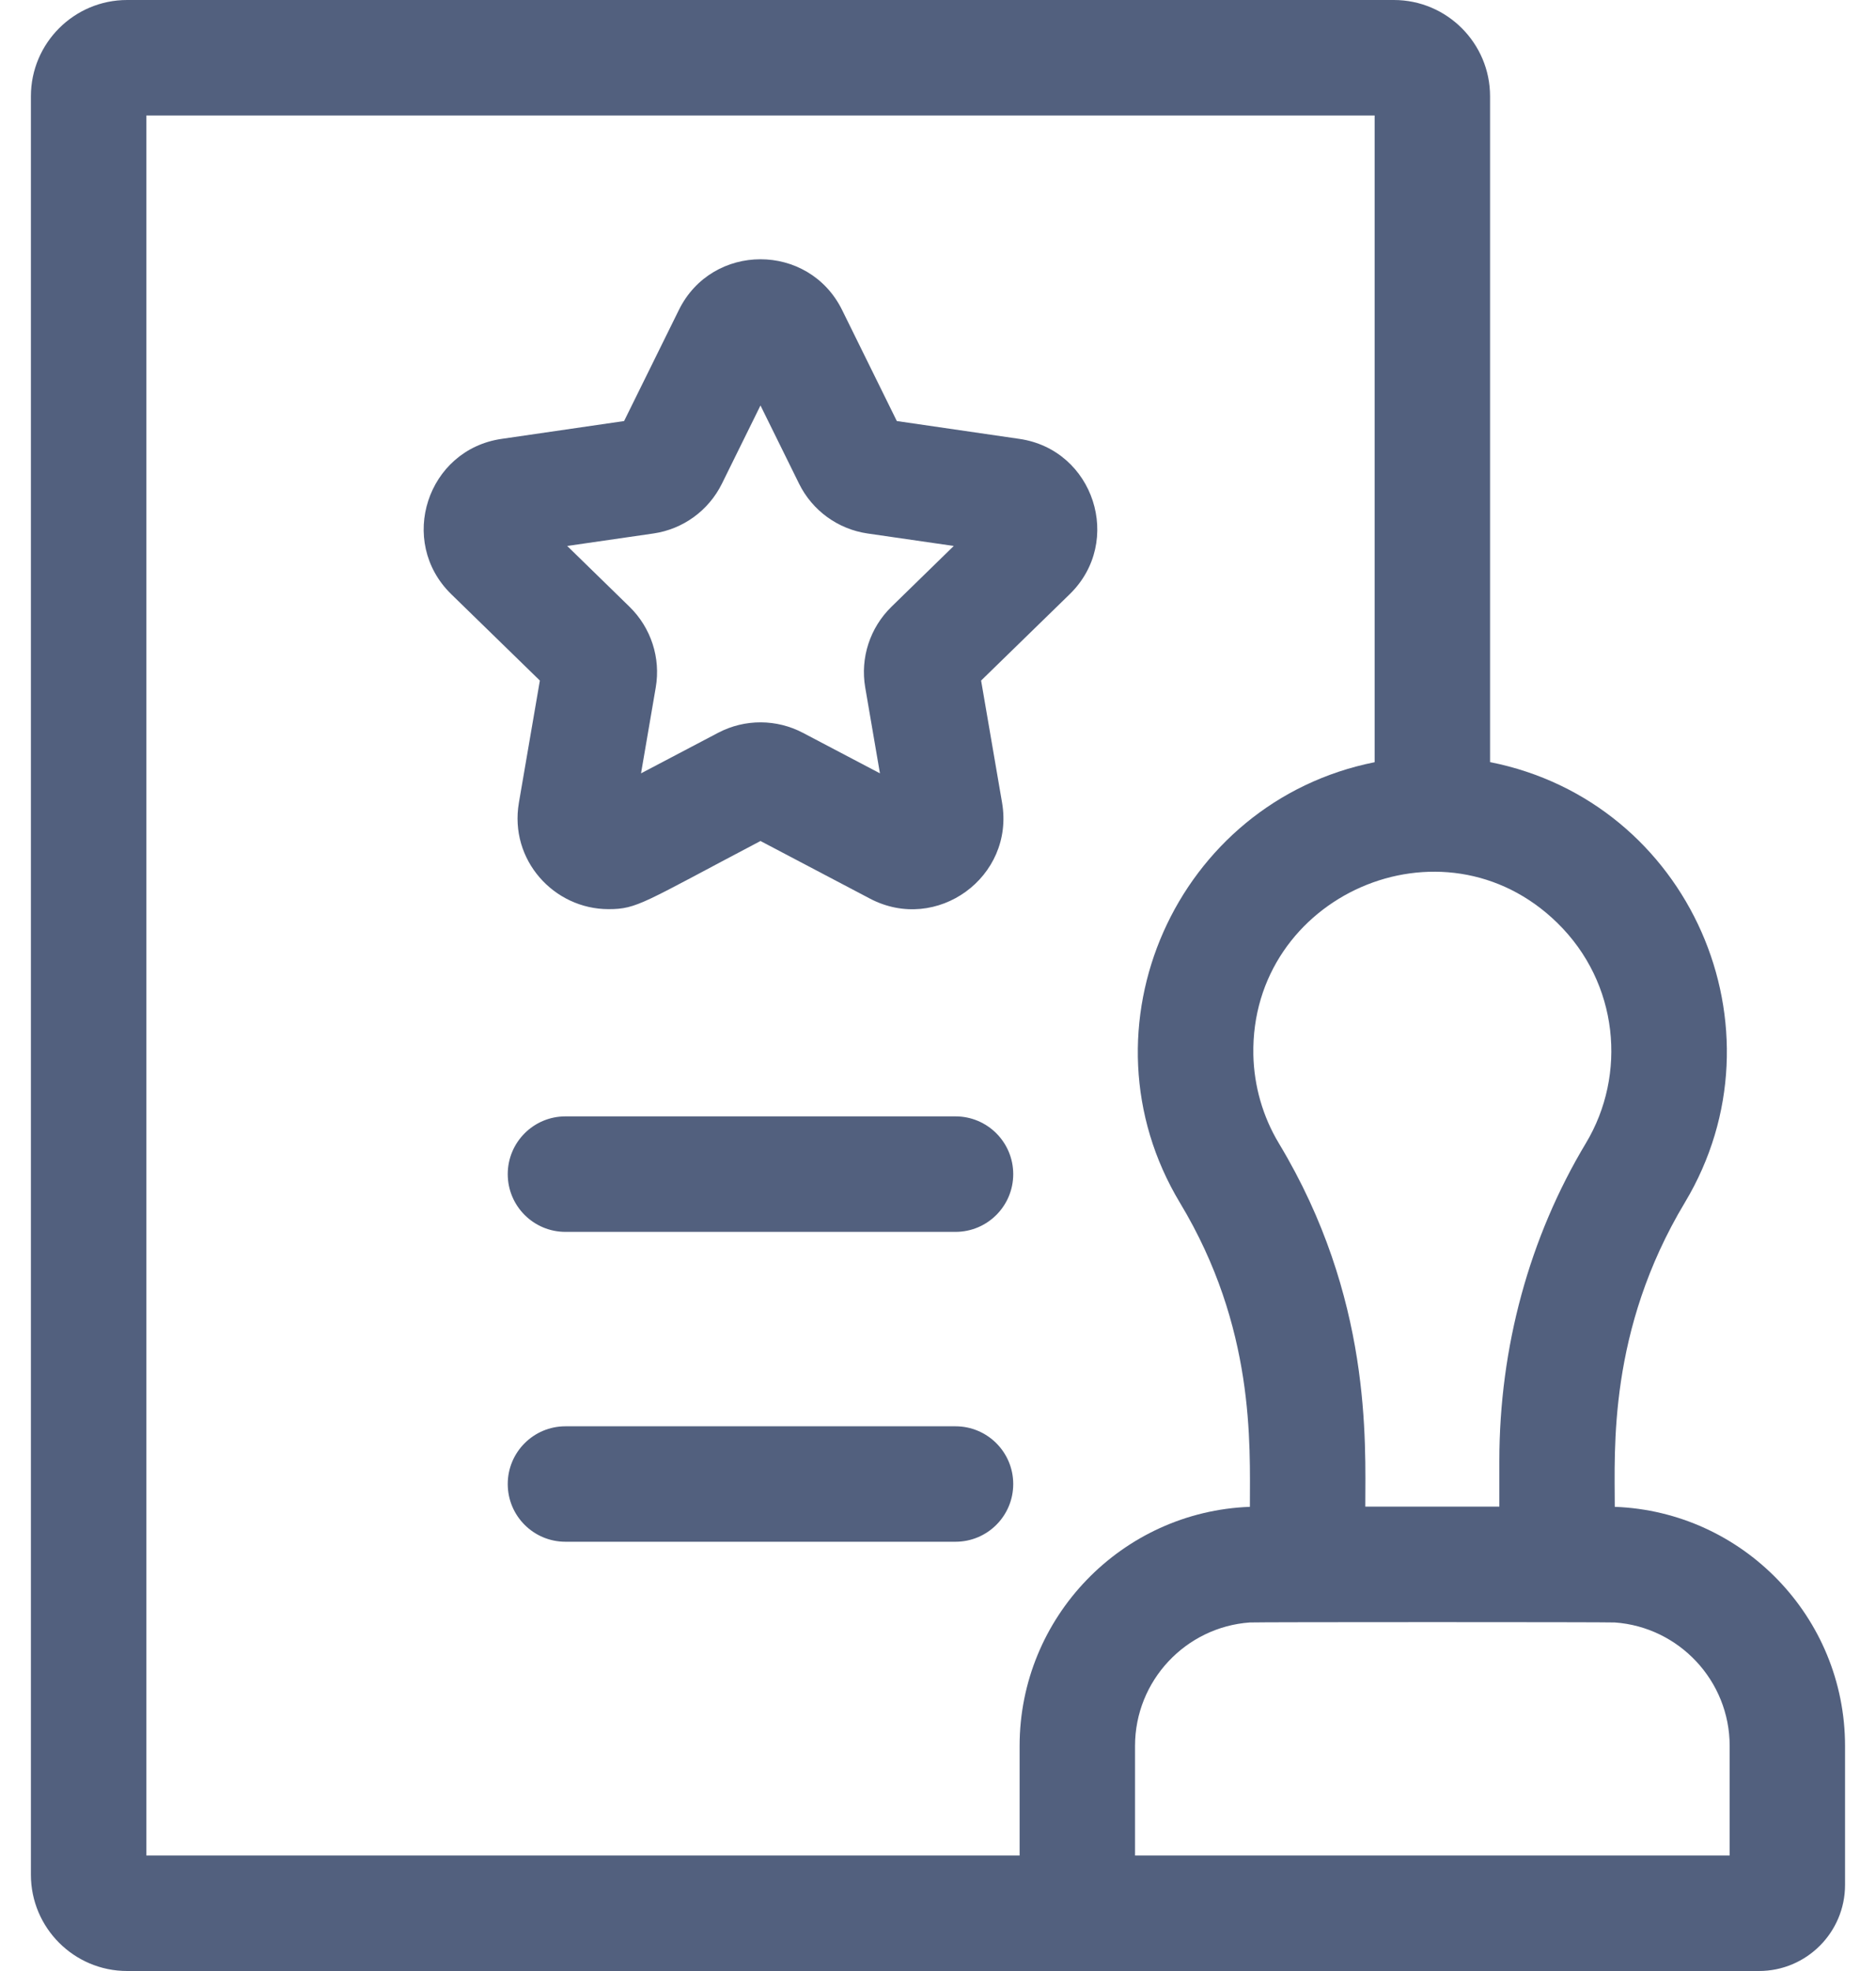 <svg width="40" height="42" viewBox="0 0 40 42" fill="none" xmlns="http://www.w3.org/2000/svg">
<path d="M21.734 9.352L19.122 8.972L17.955 6.605C17.241 5.162 15.184 5.167 14.475 6.605L13.307 8.972L10.696 9.352C9.106 9.582 8.47 11.538 9.621 12.661L11.511 14.502L11.064 17.104C10.854 18.328 11.814 19.373 12.975 19.373C13.59 19.373 13.711 19.237 16.215 17.921L18.55 19.149C19.973 19.896 21.637 18.688 21.366 17.104L20.919 14.502L22.809 12.661C23.96 11.539 23.324 9.582 21.734 9.352ZM19.006 12.931C18.549 13.378 18.34 14.019 18.448 14.648L18.762 16.479L17.118 15.615C16.564 15.324 15.887 15.313 15.312 15.615L13.668 16.479L13.982 14.648C14.09 14.019 13.881 13.378 13.424 12.931L12.094 11.634L13.932 11.368C14.565 11.276 15.11 10.879 15.393 10.306L16.215 8.64L17.037 10.306C17.319 10.879 17.866 11.276 18.498 11.368L20.336 11.634L19.006 12.931Z" fill="#52607E"/>
<path d="M34.43 32.109C34.43 30.882 34.285 28.355 35.925 25.624C38.151 21.915 36.025 17.081 31.771 16.24V2.051C31.771 0.92 30.85 0 29.72 0H2.71C1.579 0 0.659 0.92 0.659 2.051V39.949C0.659 41.08 1.579 42 2.71 42H37.505C38.518 42 39.34 41.177 39.34 40.165V37.205C39.34 34.456 37.154 32.209 34.43 32.109ZM33.206 19.667C34.517 20.948 34.69 22.901 33.816 24.357C32.607 26.369 31.969 28.712 31.969 31.133V32.105C31.38 32.105 29.702 32.105 29.111 32.105C29.111 30.716 29.253 27.656 27.268 24.363C26.926 23.795 26.738 23.142 26.724 22.476C26.657 19.091 30.758 17.272 33.206 19.667ZM21.74 37.205V39.539H3.12V2.461H29.31V16.242C25.077 17.086 22.918 21.91 25.16 25.632C26.763 28.292 26.65 30.76 26.65 32.109C23.925 32.209 21.74 34.456 21.74 37.205ZM36.88 39.539C36.331 39.539 24.766 39.539 24.201 39.539V37.205C24.201 35.813 25.283 34.67 26.65 34.573C26.807 34.563 34.275 34.563 34.43 34.573C35.797 34.67 36.88 35.813 36.88 37.205V39.539Z" fill="#52607E"/>
<path d="M20.373 23.789H12.056C11.377 23.789 10.826 24.34 10.826 25.02C10.826 25.699 11.377 26.25 12.056 26.25H20.373C21.053 26.25 21.604 25.699 21.604 25.02C21.604 24.34 21.053 23.789 20.373 23.789Z" fill="#52607E"/>
<path d="M20.373 30.393H12.056C11.377 30.393 10.826 30.944 10.826 31.623C10.826 32.303 11.377 32.853 12.056 32.853H20.373C21.053 32.853 21.604 32.303 21.604 31.623C21.604 30.944 21.053 30.393 20.373 30.393Z" fill="#52607E"/>
</svg>
